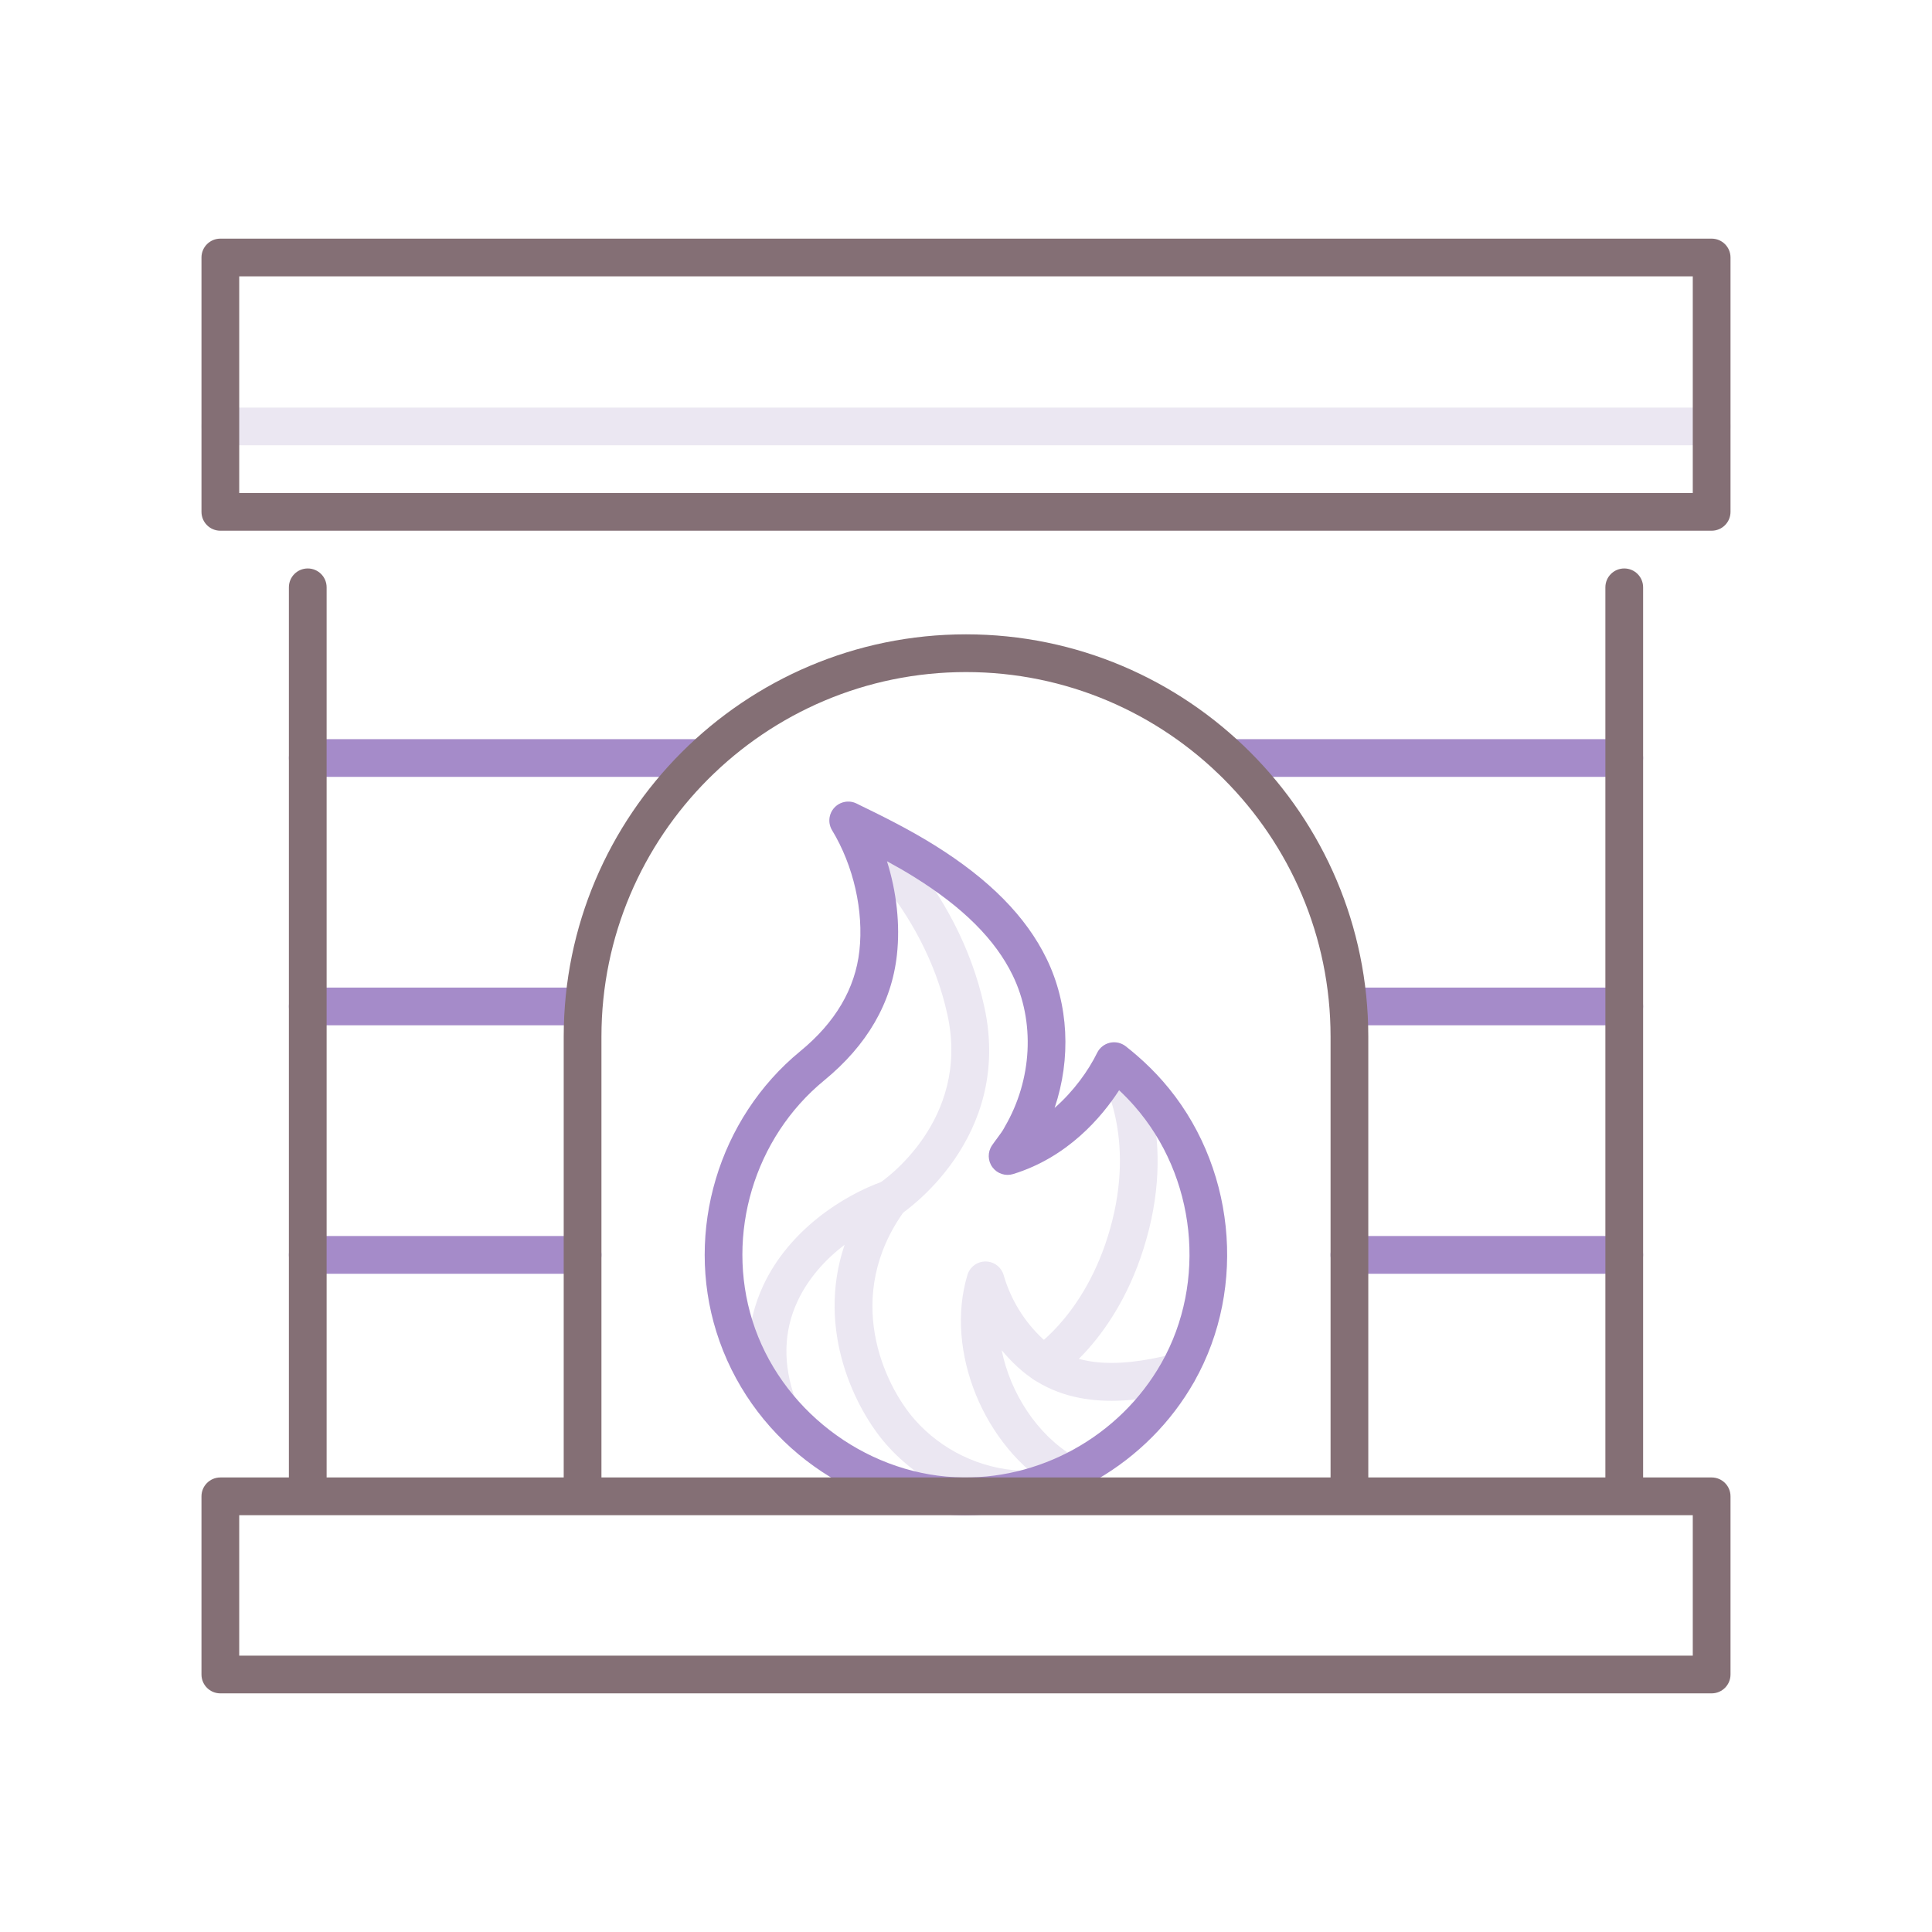<svg id="Layer_1" height="512" viewBox="0 0 256 256" width="512" xmlns="http://www.w3.org/2000/svg"><g><g fill="#a58bc9"><path d="m215.221 102.94h-52.331c-1.381 0-2.5-1.119-2.5-2.5s1.119-2.5 2.5-2.5h52.331c1.381 0 2.5 1.119 2.5 2.5s-1.119 2.5-2.5 2.5z"/><path d="m93.104 102.94h-52.325c-1.381 0-2.5-1.119-2.5-2.5s1.119-2.5 2.5-2.5h52.325c1.381 0 2.5 1.119 2.5 2.5s-1.119 2.5-2.5 2.5z"/><path d="m215.221 135.859h-36.415c-1.381 0-2.5-1.119-2.5-2.5s1.119-2.5 2.5-2.5h36.415c1.381 0 2.5 1.119 2.5 2.5s-1.119 2.5-2.5 2.5z"/><path d="m77.194 135.859h-36.415c-1.381 0-2.5-1.119-2.5-2.5s1.119-2.5 2.5-2.5h36.415c1.381 0 2.5 1.119 2.5 2.5s-1.119 2.5-2.5 2.5z"/><path d="m215.221 168.779h-36.415c-1.381 0-2.5-1.119-2.5-2.5s1.119-2.5 2.5-2.5h36.415c1.381 0 2.5 1.119 2.5 2.5s-1.119 2.5-2.5 2.5z"/><path d="m77.194 168.779h-36.415c-1.381 0-2.5-1.119-2.5-2.5s1.119-2.5 2.5-2.5h36.415c1.381 0 2.5 1.119 2.5 2.5s-1.119 2.5-2.5 2.5z"/></g><path d="m226.803 59.004h-197.606c-1.381 0-2.5-1.119-2.5-2.5s1.119-2.5 2.5-2.5h197.605c1.381 0 2.5 1.119 2.5 2.5s-1.118 2.5-2.499 2.5z" fill="#ebe7f2"/><path d="m138.325 183.193c-.837 0-1.655-.421-2.128-1.185-.727-1.174-.363-2.715.811-3.441.062-.039 7.365-4.792 10.385-16.87 3.001-12.001-1.662-19.408-1.862-19.718-.747-1.155-.424-2.702.727-3.455s2.69-.441 3.449.706c.251.378 6.099 9.435 2.538 23.68-3.541 14.163-12.237 19.681-12.605 19.909-.411.253-.866.374-1.315.374z" fill="#ebe7f2"/><path d="m141.039 197.661c-.435 0-.873-.113-1.273-.35-9.417-5.586-14.609-18.317-11.574-28.38.318-1.056 1.291-1.778 2.394-1.778h.014c1.108.006 2.08.741 2.388 1.805.941 3.254 2.746 6.187 5.22 8.48 3.682 3.416 9.165 4.04 17.251 1.967 1.336-.344 2.699.464 3.042 1.801.343 1.338-.464 2.7-1.802 3.042-6.223 1.594-15.264 3.002-21.892-3.145-.742-.689-1.438-1.423-2.082-2.197 1.147 5.675 4.681 11.19 9.593 14.103 1.188.705 1.579 2.238.875 3.426-.468.789-1.3 1.226-2.154 1.226z" fill="#ebe7f2"/><path d="m117.891 161.376c-.812 0-1.608-.395-2.089-1.124-.76-1.153-.442-2.704.71-3.464.488-.326 12.066-8.246 9.045-22.252-3.207-14.86-14.57-23.748-14.685-23.835-1.095-.842-1.299-2.412-.457-3.506.841-1.095 2.412-1.3 3.506-.457.526.405 12.935 10.112 16.522 26.744 3.755 17.4-10.566 27.077-11.178 27.48-.423.281-.902.414-1.374.414z" fill="#ebe7f2"/><path d="m135.155 199.868c-.039 0-.079-.001-.119-.003-6.711-.314-13.116-3.392-17.574-8.442-4.095-4.642-9.379-15.155-5.547-26.487-2.498 1.903-4.775 4.386-6.211 7.43-1.902 4.034-1.997 8.456-.282 13.141.475 1.297-.191 2.732-1.488 3.207-1.295.478-2.731-.192-3.207-1.488-2.191-5.987-2.038-11.704.455-16.991 3.388-7.186 10.42-11.8 15.872-13.721 1.091-.385 2.31.032 2.938 1.006.569.885.519 2.021-.094 2.846-8.277 11.392-2.761 23.132 1.314 27.75 3.566 4.042 8.69 6.505 14.059 6.756 1.379.064 2.444 1.235 2.38 2.614-.063 1.338-1.169 2.382-2.496 2.382z" fill="#ebe7f2"/><path d="m127.946 200.771c-.55 0-1.101-.014-1.652-.041-14.441-.709-27.047-10.452-31.366-24.245-4.186-13.36.281-28.308 11.114-37.195 4.645-3.809 7.28-8.288 7.834-13.312.583-5.279-.771-11.248-3.62-15.967-.571-.947-.452-2.158.293-2.977.746-.816 1.938-1.048 2.938-.565 3.346 1.62 6.896 3.378 10.298 5.496 7.304 4.546 12.179 9.483 14.904 15.093 2.931 6.031 3.252 13.225 1.053 19.748 2.544-2.229 4.461-4.919 5.64-7.304.332-.671.946-1.159 1.676-1.328.731-.169 1.496-.002 2.09.454.523.403 1.034.824 1.531 1.259 1.198 1.036 2.335 2.162 3.379 3.349 9.571 10.884 11.297 27.259 4.197 39.821-6.157 10.891-17.92 17.714-30.309 17.714zm-10.417-86.652c1.276 4.067 1.76 8.399 1.317 12.408-.702 6.368-3.943 11.963-9.634 16.63-9.272 7.606-13.096 20.399-9.514 31.834 3.639 11.617 14.676 20.147 26.841 20.745 11.094.555 21.854-5.396 27.36-15.139 6.071-10.741 4.591-24.746-3.598-34.059-.635-.721-1.309-1.416-2.013-2.075-2.306 3.557-6.805 8.881-14.041 11.106-1.013.313-2.114-.051-2.745-.905s-.653-2.013-.057-2.89c.209-.308.445-.627.686-.951.372-.501.757-1.021.939-1.389.025-.052.053-.103.082-.152 3.625-6.216 4.022-13.895 1.036-20.039-2.301-4.737-6.569-9-13.049-13.033-1.178-.734-2.389-1.429-3.61-2.091z" fill="#a58bc9"/><g fill="#846f75"><path d="m226.803 31.621h-197.606c-1.381 0-2.5 1.119-2.5 2.5v33.702c0 1.381 1.119 2.5 2.5 2.5h197.605c1.381 0 2.5-1.119 2.5-2.5v-33.702c.001-1.381-1.118-2.5-2.499-2.5zm-2.5 33.702h-192.606v-28.702h192.605v28.702z"/><path d="m226.803 195.771h-9.082v-117.947c0-1.381-1.119-2.5-2.5-2.5s-2.5 1.119-2.5 2.5v117.948h-31.415v-58.413c0-29.393-23.913-53.306-53.306-53.306s-53.306 23.913-53.306 53.306v58.413h-31.415v-117.948c0-1.381-1.119-2.5-2.5-2.5s-2.5 1.119-2.5 2.5v117.948h-9.082c-1.381 0-2.5 1.119-2.5 2.5v23.608c0 1.381 1.119 2.5 2.5 2.5h197.605c1.381 0 2.5-1.119 2.5-2.5v-23.608c.001-1.381-1.118-2.501-2.499-2.501zm-147.109-58.412c0-26.636 21.67-48.306 48.306-48.306s48.306 21.67 48.306 48.306v58.413h-96.612zm144.609 82.02h-192.606v-18.608h192.605v18.608z"/></g></g></svg>